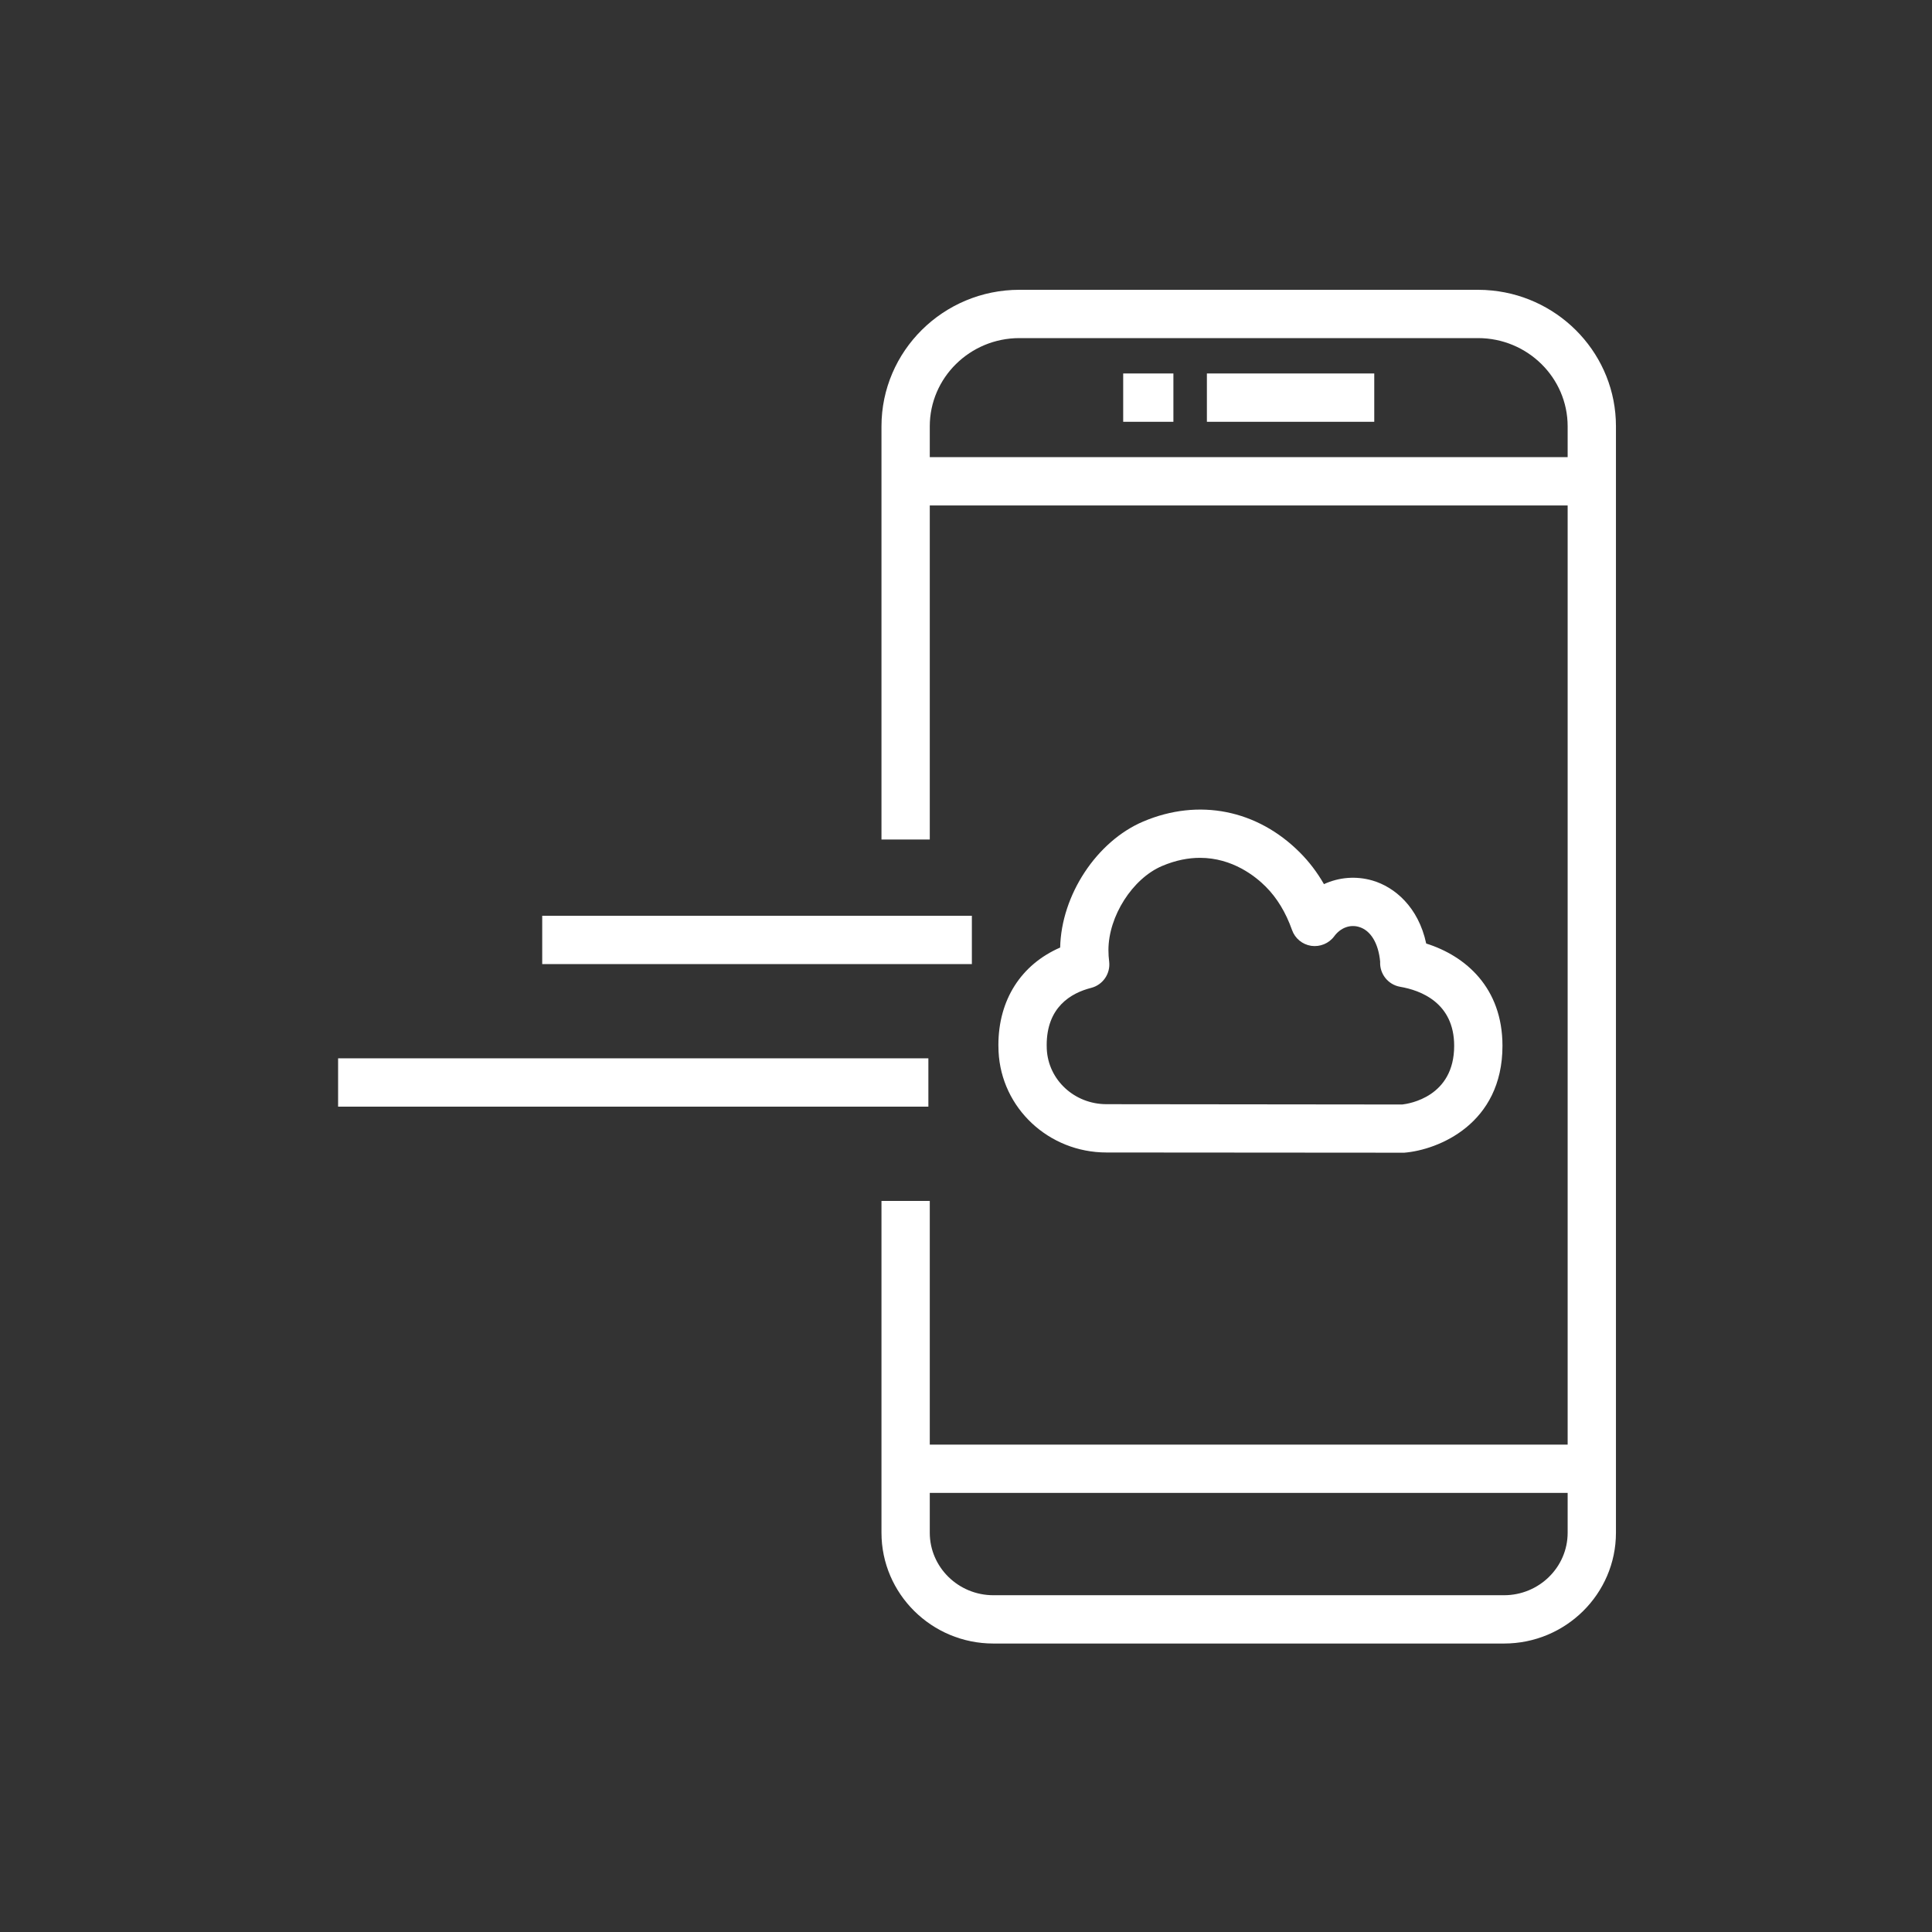 <?xml version="1.0" encoding="UTF-8"?>
<svg xmlns="http://www.w3.org/2000/svg" xmlns:xlink="http://www.w3.org/1999/xlink" width="80px" height="80px" viewBox="0 0 80 80" version="1.1">
  <rect x="0" y="0" width="80" height="80" fill="#333333" stroke="none"/>
  <title>Icon-Architecture/64/Arch_AWS-Console-Mobile-Application _64</title>
  <defs>
    <linearGradient x1="0%" y1="100%" x2="100%" y2="0%" id="linearGradient-1">
      <stop stop-color="#B0084D" offset="0%"/>
      <stop stop-color="#FF4F8B" offset="100%"/>
    </linearGradient>
  </defs>
  <g id="Icon-Architecture/64/Arch_AWS-Console-Mobile-Application-_64" stroke="none" stroke-width="1" fill="none" fill-rule="evenodd">
    <g id="Icon-Service/64/AWS-Console-Mobile-Application_64" transform="translate(8, 8)" fill="#FFFFFF">
      <path d="M6,37.823 L30.442,37.823 L30.442,35.823 L6,35.823 L6,37.823 Z M14.452,31.92 L32.243,31.92 L32.243,29.92 L14.452,29.92 L14.452,31.92 Z M37.182,32.906 C37.668,32.782 37.987,32.317 37.928,31.818 C37.908,31.662 37.898,31.502 37.898,31.34 C37.898,29.939 38.896,28.376 40.123,27.857 C40.689,27.617 41.213,27.521 41.688,27.521 C43.04,27.521 43.995,28.296 44.412,28.715 C44.878,29.181 45.244,29.785 45.5,30.509 C45.623,30.858 45.929,31.11 46.295,31.165 C46.659,31.217 47.027,31.067 47.247,30.77 C47.504,30.421 47.897,30.269 48.272,30.382 C48.754,30.522 49.079,31.057 49.149,31.821 C49.122,32.322 49.474,32.774 49.979,32.861 C50.813,33.004 52.214,33.513 52.214,35.305 C52.214,37.416 50.35,37.702 50.064,37.735 L37.816,37.722 C36.492,37.721 35.407,36.721 35.345,35.439 L35.341,35.276 C35.341,33.705 36.342,33.12 37.182,32.906 L37.182,32.906 Z M37.814,39.722 L50.145,39.731 C51.552,39.617 54.214,38.545 54.214,35.305 C54.214,32.903 52.691,31.584 51.056,31.069 C50.73,29.544 49.737,28.726 48.834,28.462 C48.149,28.262 47.444,28.325 46.822,28.61 C46.541,28.121 46.209,27.684 45.828,27.303 C44.06,25.527 41.635,25.045 39.344,26.015 C37.41,26.834 35.945,29.064 35.899,31.236 C34.282,31.94 33.341,33.401 33.341,35.276 C33.341,35.368 33.344,35.459 33.348,35.542 C33.461,37.884 35.423,39.72 37.814,39.722 L37.814,39.722 Z M38.509,9.465 L40.588,9.465 L40.588,7.465 L38.509,7.465 L38.509,9.465 Z M41.975,9.465 L48.905,9.465 L48.905,7.465 L41.975,7.465 L41.975,9.465 Z M54.279,58.055 L33.134,58.055 C31.682,58.055 30.5,56.894 30.5,55.467 L30.5,53.818 L56.913,53.818 L56.913,55.467 C56.913,56.894 55.731,58.055 54.279,58.055 L54.279,58.055 Z M30.5,10.93 L30.5,9.653 C30.5,7.639 32.165,6 34.212,6 L53.201,6 C55.248,6 56.913,7.639 56.913,9.653 L56.913,10.93 L30.5,10.93 Z M58.913,9.649 C58.913,6.729 56.661,4.319 53.784,4.03 C53.593,4.01 53.398,4 53.201,4 L34.212,4 C31.062,4 28.5,6.536 28.5,9.653 L28.5,13.135 L28.5,26.763 L30.5,26.763 L30.5,13.135 L30.5,12.93 L56.913,12.93 L56.913,51.818 L30.5,51.818 L30.5,41.727 L28.5,41.727 L28.5,55.467 C28.5,57.997 30.579,60.055 33.134,60.055 L54.279,60.055 C56.834,60.055 58.913,57.997 58.913,55.467 L58.913,9.653 L58.913,9.649 Z" id="Fill-1"/>
    </g>
  </g>
</svg>
